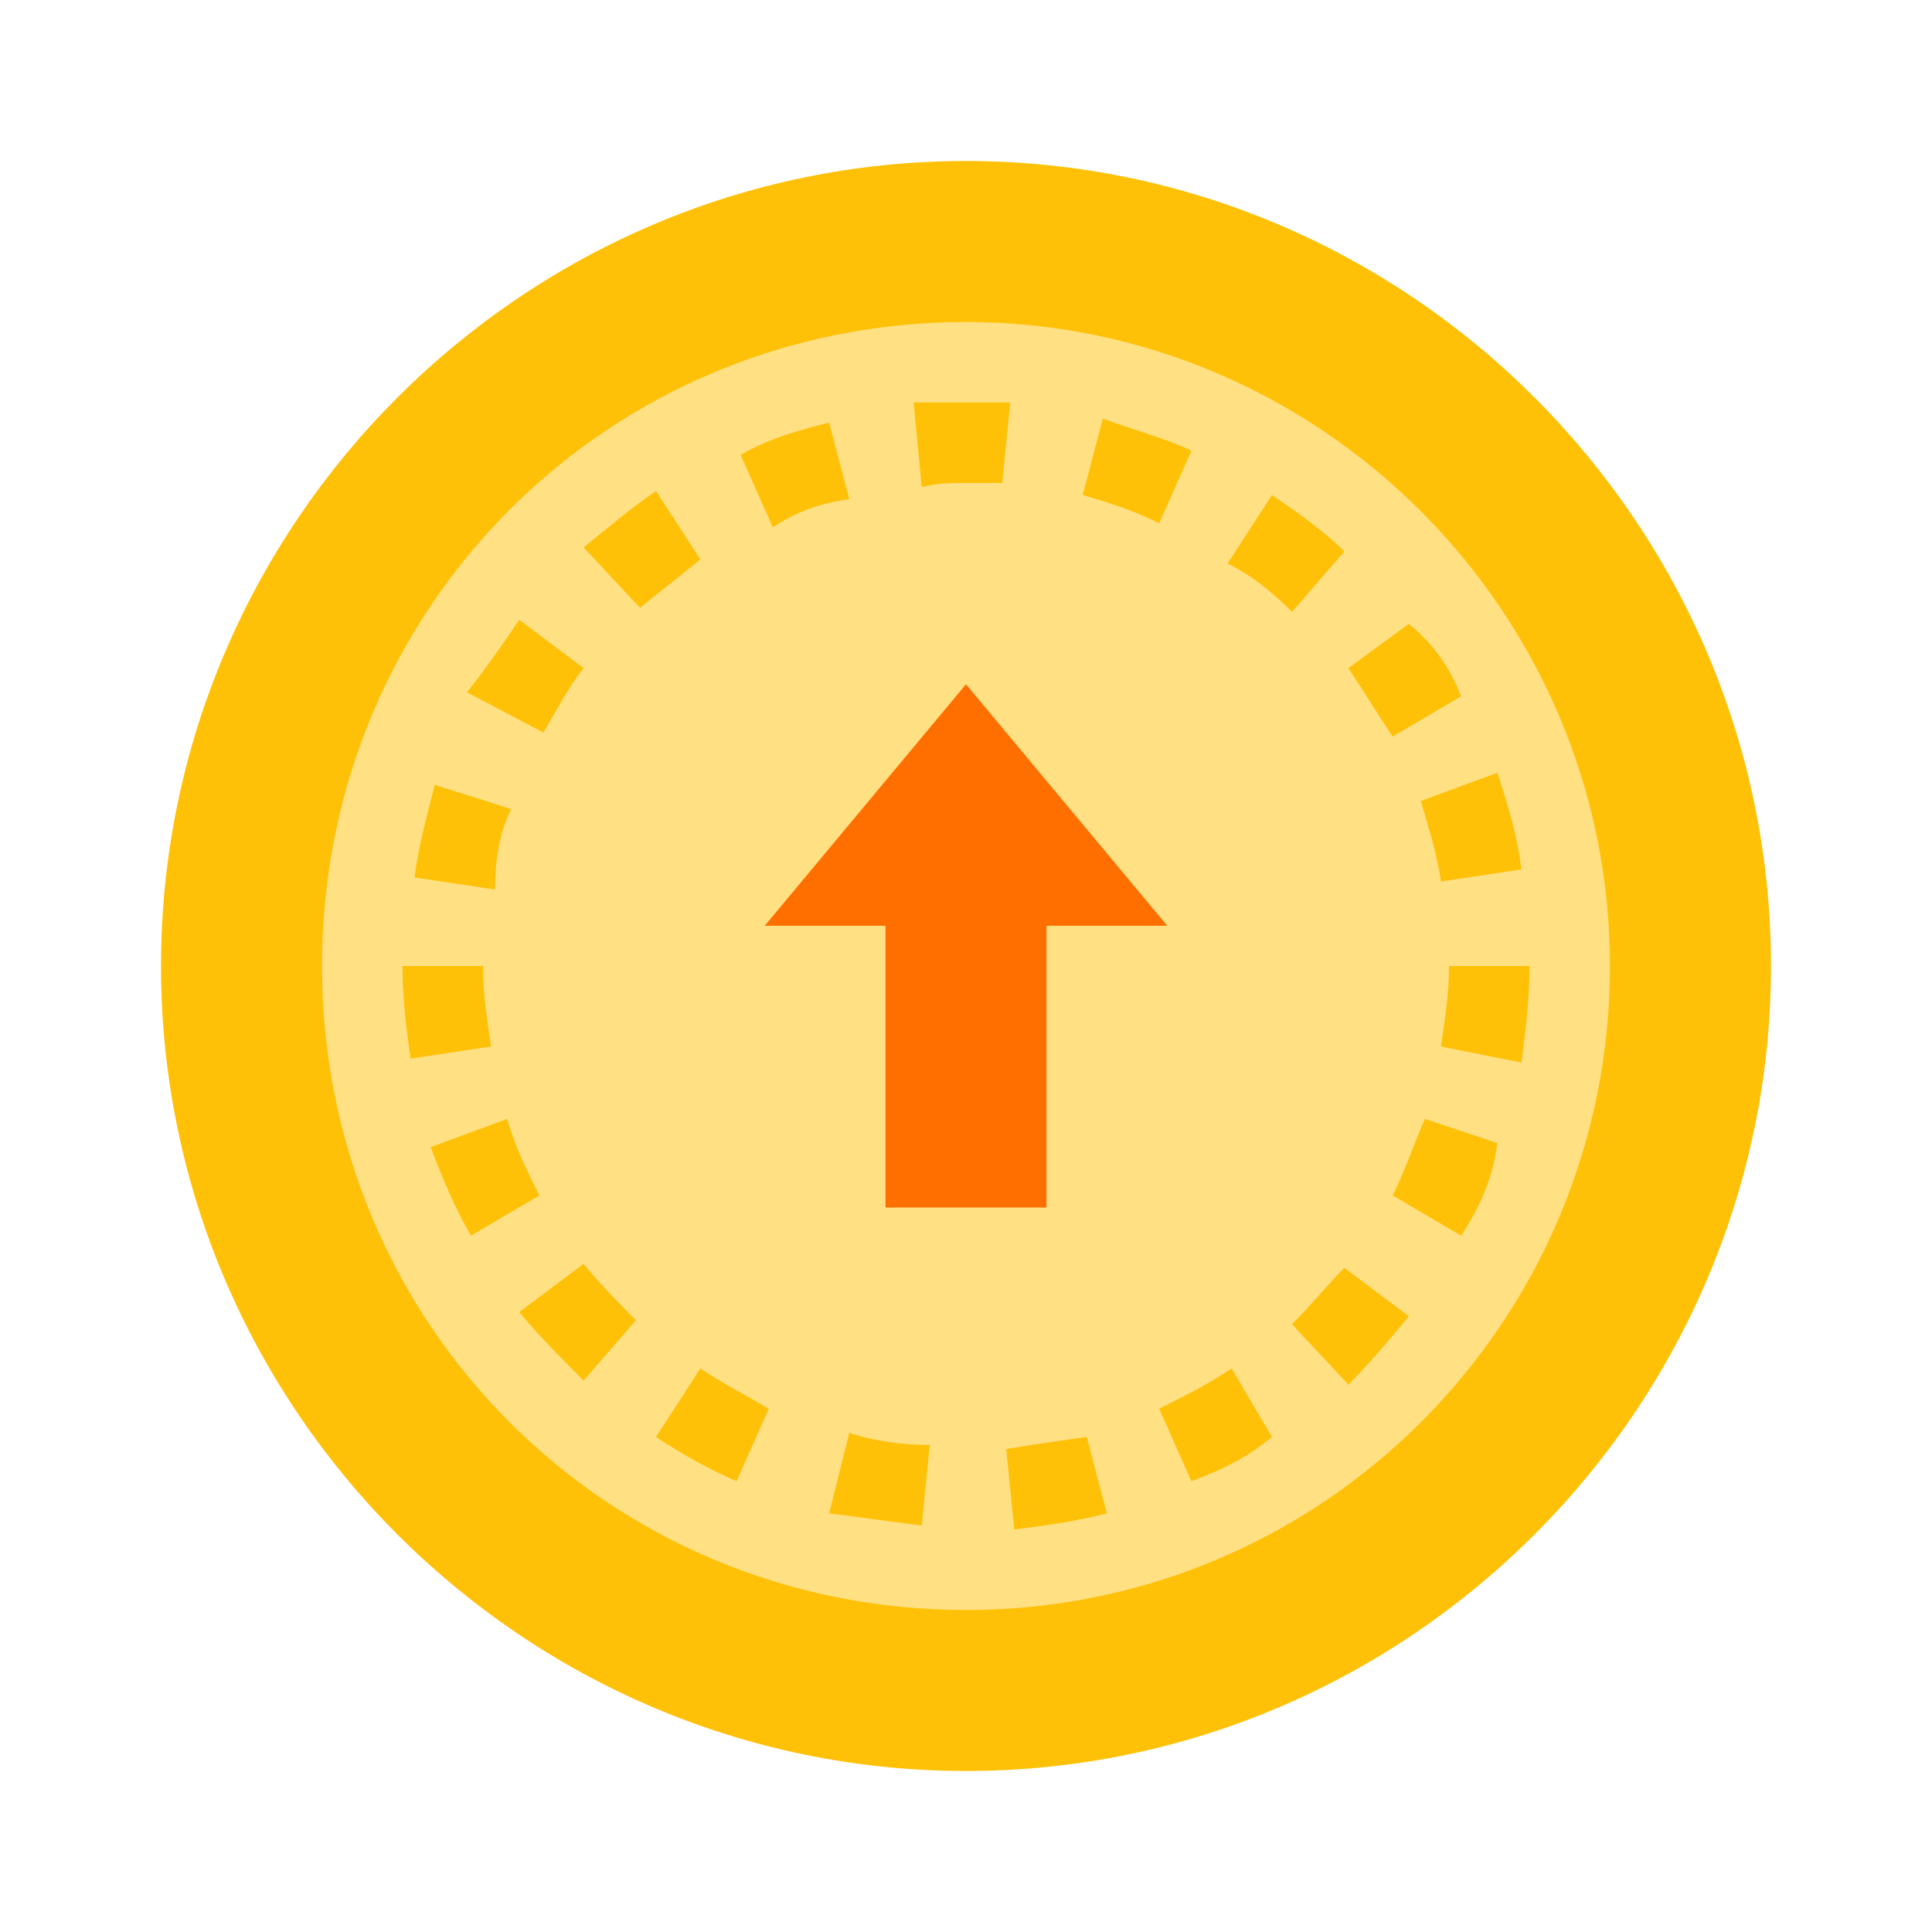 <?xml version="1.0" encoding="utf-8"?>
<!-- Generator: Adobe Illustrator 24.0.1, SVG Export Plug-In . SVG Version: 6.00 Build 0)  -->
<svg version="1.1" id="Layer_1" xmlns="http://www.w3.org/2000/svg" xmlns:xlink="http://www.w3.org/1999/xlink" x="0px" y="0px"
	 viewBox="0 0 48 48" style="enable-background:new 0 0 48 48;" xml:space="preserve">
<style type="text/css">
	.st0{fill:#FFC107;}
	.st1{fill:#FFE082;}
	.st2{fill:#FF6F00;}
</style>
<path class="st0" d="M44,24c0,11-9,20-20,20S4,35,4,24S13,4,24,4S44,13,44,24z"/>
<path class="st1" d="M24,8C15.1,8,8,15.1,8,24s7.1,16,16,16s16-7.2,16-16S32.8,8,24,8z"/>
<path class="st0" d="M24,12c0.3,0,0.6,0,0.9,0l0.2-2h-2.4l0.2,2.1C23.3,12,23.6,12,24,12z M17.4,13.9l-1.1-1.7
	c-0.6,0.4-1.3,1-1.8,1.4l1.4,1.5C16.4,14.7,16.9,14.3,17.4,13.9z M21.1,12.4l-0.5-1.9c-0.8,0.2-1.5,0.4-2.2,0.8l0.8,1.8
	C19.8,12.7,20.4,12.5,21.1,12.4z M14.5,16.6l-1.6-1.2c-0.4,0.6-0.9,1.3-1.3,1.8l1.9,1C13.8,17.7,14.1,17.1,14.5,16.6z M32.1,15.2
	l1.3-1.5c-0.5-0.5-1.2-1-1.8-1.4l-1.1,1.7C31.1,14.3,31.6,14.7,32.1,15.2z M12.7,20.1l-1.9-0.6c-0.2,0.8-0.4,1.5-0.5,2.3l2,0.3
	C12.3,21.4,12.4,20.7,12.7,20.1z M34.6,18.3l1.7-1c-0.3-0.8-0.8-1.4-1.3-1.8l-1.5,1.1C33.9,17.2,34.2,17.7,34.6,18.3z M35.8,21.9
	l2-0.3c-0.1-0.8-0.3-1.5-0.6-2.4l-1.9,0.7C35.5,20.6,35.7,21.2,35.8,21.9z M28.8,13l0.8-1.8c-0.6-0.3-1.4-0.5-2.2-0.8l-0.5,1.9
	C27.6,12.5,28.2,12.7,28.8,13z M32.1,32.9l1.4,1.5c0.5-0.5,1.1-1.2,1.5-1.7l-1.6-1.2C33,31.9,32.6,32.4,32.1,32.9z M34.6,29.7l1.7,1
	c0.4-0.6,0.8-1.4,0.9-2.3l-1.8-0.6C35.1,28.5,34.9,29.1,34.6,29.7z M28.8,35l0.8,1.8c0.8-0.3,1.4-0.6,2-1.1L30.6,34
	C30,34.4,29.4,34.7,28.8,35z M36,24c0,0.7-0.1,1.3-0.2,2l2,0.4c0.1-0.8,0.2-1.5,0.2-2.4H36z M25,36l0.2,2c0.8-0.1,1.5-0.2,2.3-0.4
	l-0.5-1.9C26.3,35.8,25.6,35.9,25,36z M17.4,34l-1.1,1.7c0.6,0.4,1.3,0.8,2,1.1l0.8-1.8C18.6,34.7,18,34.4,17.4,34z M12.6,27.8
	l-1.9,0.7c0.3,0.8,0.6,1.5,1,2.2l1.7-1C13.1,29.1,12.8,28.5,12.6,27.8z M14.5,31.4l-1.6,1.2c0.5,0.6,1.1,1.2,1.6,1.7l1.3-1.5
	C15.4,32.4,14.9,31.9,14.5,31.4z M21.1,35.6l-0.5,2c0.8,0.1,1.5,0.2,2.3,0.3l0.2-2c0,0,0,0,0,0C22.4,35.9,21.7,35.8,21.1,35.6z
	 M12,24h-2c0,0.8,0.1,1.6,0.2,2.3l2-0.3C12.1,25.3,12,24.7,12,24z"/>
<path class="st2" d="M22,21h4v9h-4V21z"/>
<path class="st2" d="M24,17l-5,6h10L24,17z"/>
</svg>
